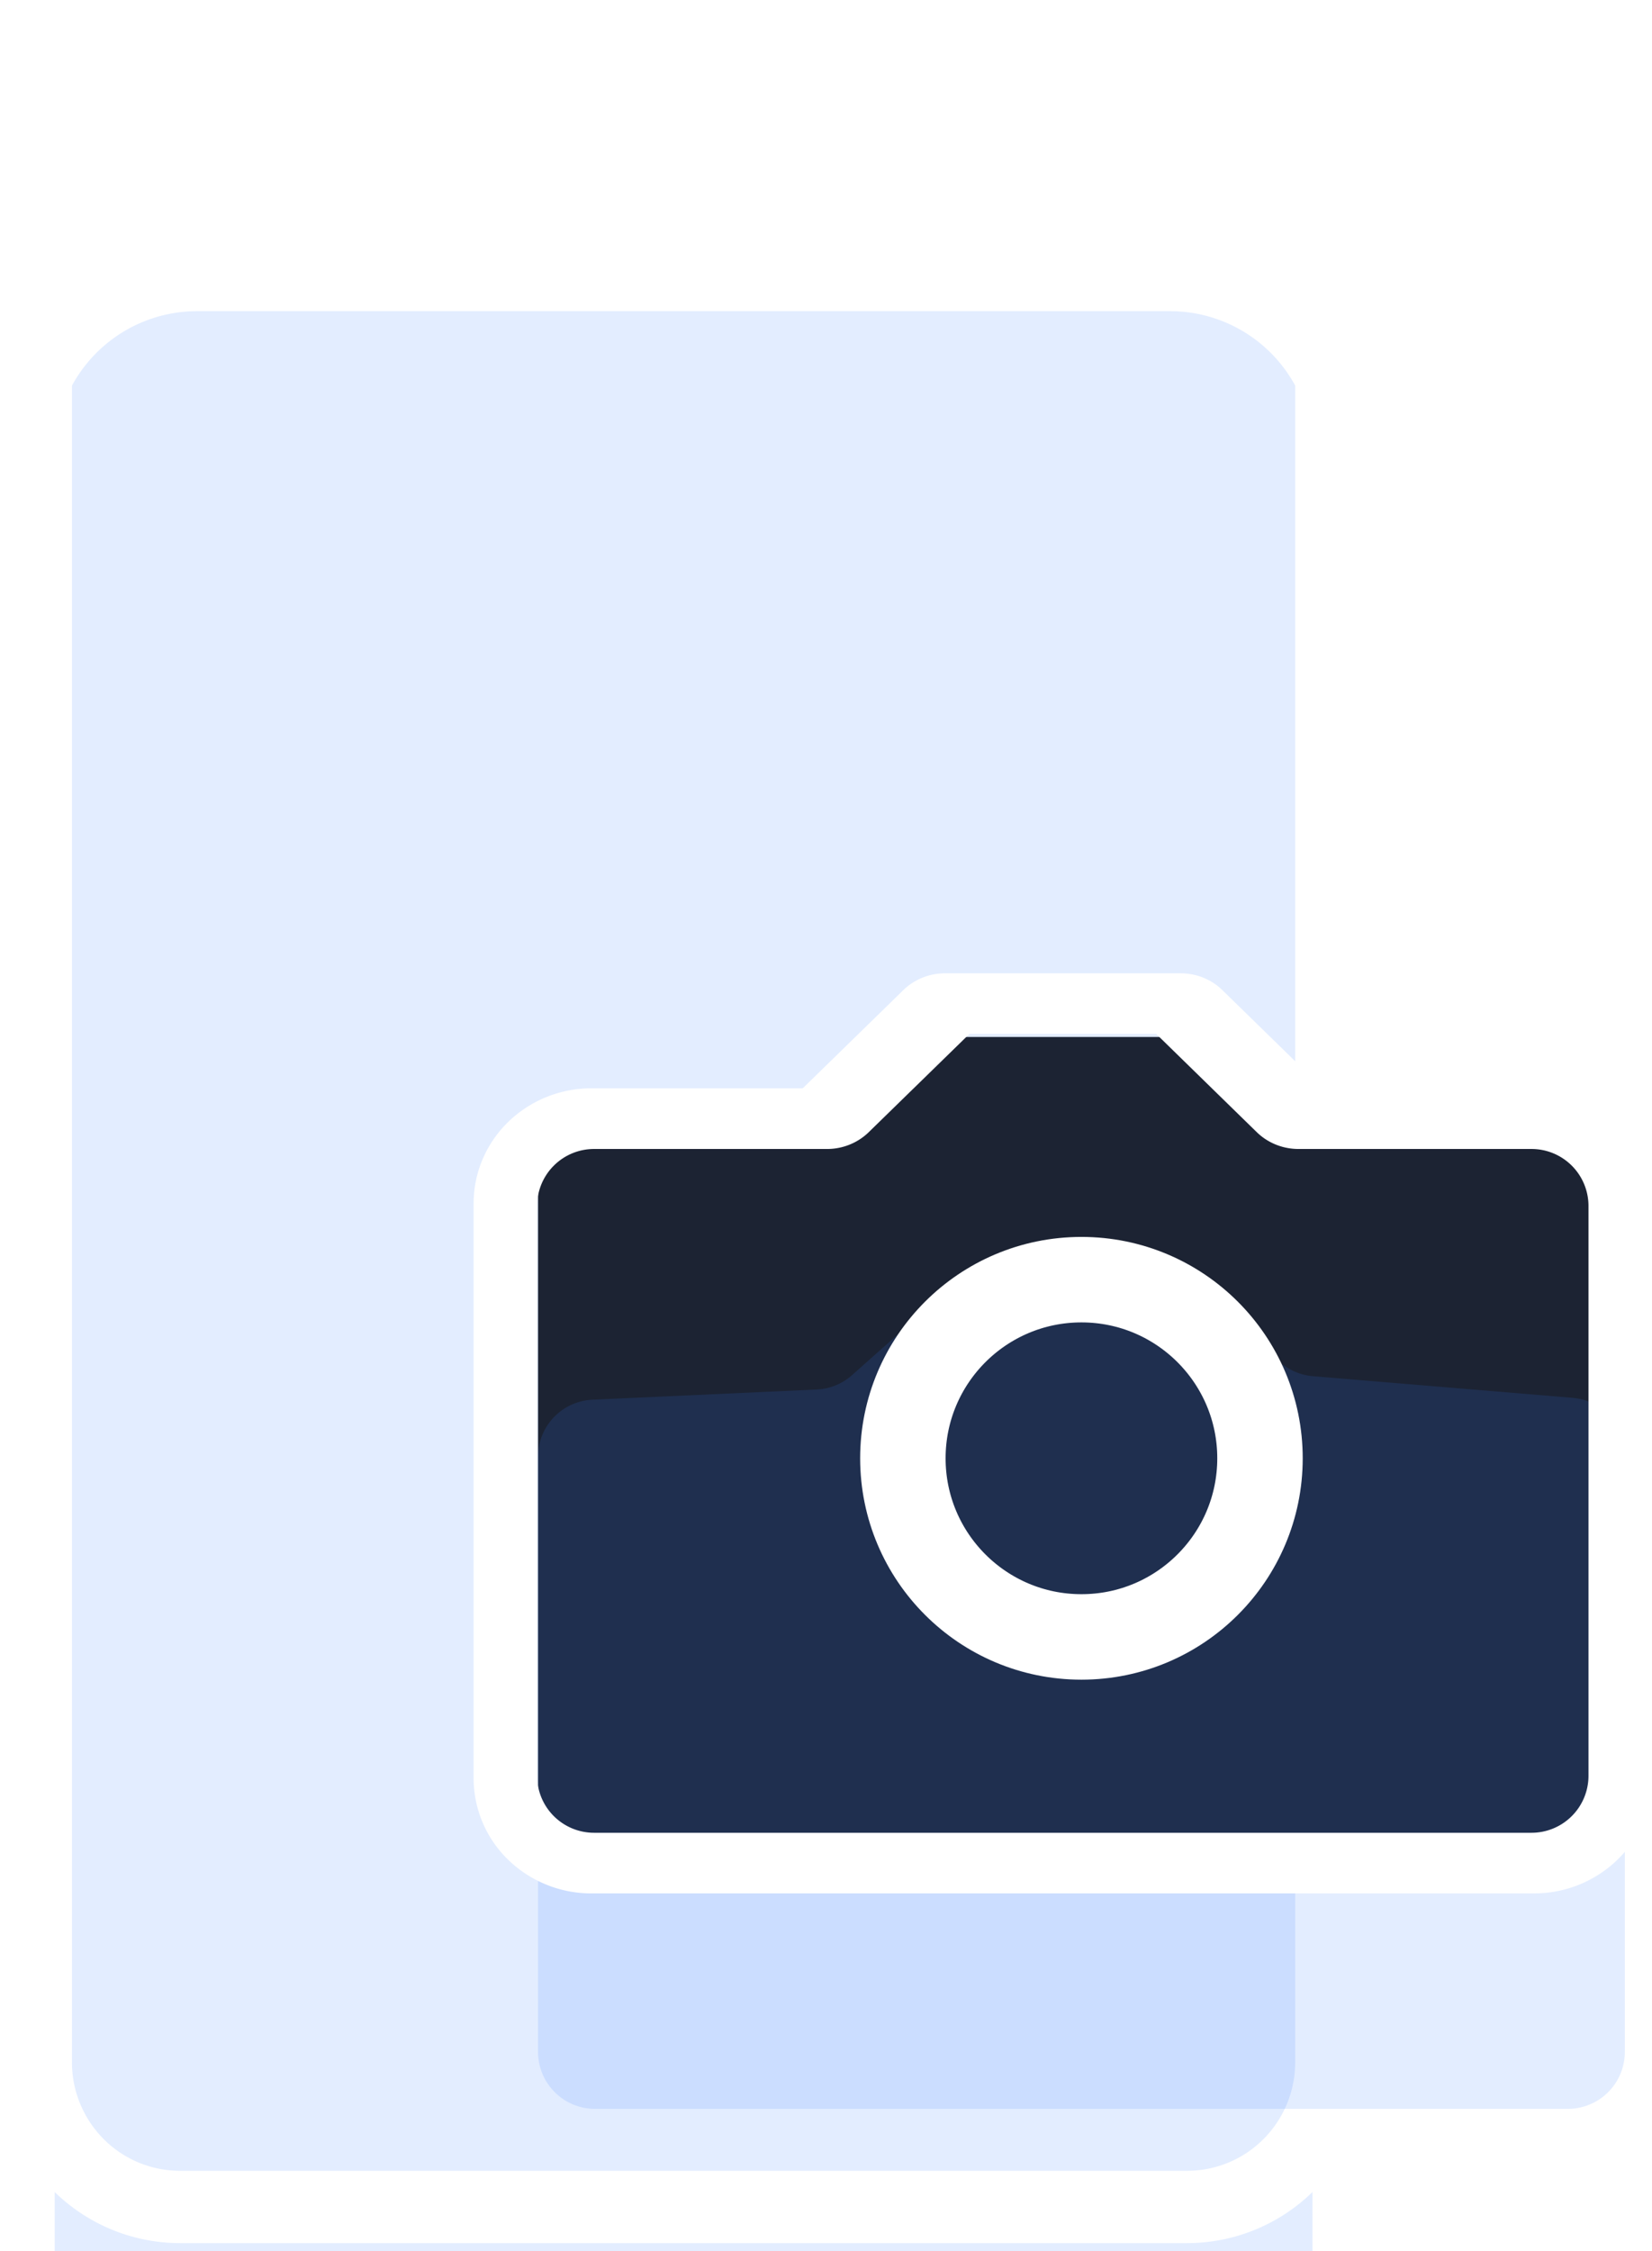 <svg width="58" height="79" viewBox="0 0 58 79" fill="none" xmlns="http://www.w3.org/2000/svg">
    <g filter="url(#abwdk6bqoa)">
        <path d="M1.92 6.92a5 5 0 0 1 5-5h34.16a5 5 0 0 1 5 5V71.8a5 5 0 0 1-5 5H6.92a5 5 0 0 1-5-5V6.92z" fill="#3680FF" fill-opacity=".14"/>
    </g>
    <path d="M41.684 0H6.316a6.31 6.31 0 0 0-4.464 1.861A6.376 6.376 0 0 0 0 6.348v66.024a6.376 6.376 0 0 0 1.852 4.487 6.31 6.31 0 0 0 4.464 1.861h35.368a6.31 6.31 0 0 0 4.464-1.861A6.376 6.376 0 0 0 48 72.372V6.348a6.376 6.376 0 0 0-1.852-4.487A6.31 6.31 0 0 0 41.684 0zm-8.181 2.54-1.516 3.808H16.012L14.496 2.54h19.007zm11.97 69.832c0 1.01-.399 1.979-1.11 2.693a3.781 3.781 0 0 1-2.679 1.116H6.316a3.78 3.78 0 0 1-2.68-1.116 3.82 3.82 0 0 1-1.11-2.693V6.348c0-1.01.4-1.979 1.11-2.693a3.781 3.781 0 0 1 2.68-1.116h5.46l2.209 5.551c.192.483.656.798 1.173.798h17.684c.517 0 .981-.315 1.174-.798l2.207-5.55h5.461a3.78 3.78 0 0 1 2.68 1.115 3.82 3.82 0 0 1 1.11 2.693v66.024z" fill="#fff"/>
    <path d="m18.89 40.208 9.54-.954 5.246-2.862h7.154l5.246 2.862 10.016.954v24.324H18.891V40.208z" fill="#1C2333"/>
    <g filter="url(#lgra8lzceb)">
        <path d="M55.212 40.055a2 2 0 0 1 1.834 1.993v20.96a2 2 0 0 1-2 2H20.89a2 2 0 0 1-2-2v-20.89a2 2 0 0 1 1.91-1.997l7.875-.358a2 2 0 0 0 1.238-.503l3.195-2.84a2 2 0 0 1 1.328-.505h5.335a2 2 0 0 1 1.073.313l4.34 2.76c.273.175.584.28.907.307l9.121.76z" fill="#3680FF" fill-opacity=".14"/>
    </g>
    <path d="M53.863 66.447H20.765a4.192 4.192 0 0 1-2.925-1.182 3.989 3.989 0 0 1-1.212-2.854V42.23c0-1.07.436-2.097 1.212-2.855a4.192 4.192 0 0 1 2.925-1.182h7.418l3.533-3.447c.388-.377.913-.589 1.46-.589h8.275c.55 0 1.076.21 1.465.59l3.529 3.446h7.418c1.097 0 2.15.426 2.925 1.182A3.989 3.989 0 0 1 58 42.23V62.41c0 1.07-.436 2.097-1.212 2.854a4.192 4.192 0 0 1-2.925 1.182zM20.857 40.322a2 2 0 0 0-2 2v19.997a2 2 0 0 0 2 2H53.77a2 2 0 0 0 2-2V42.322a2 2 0 0 0-2-2h-8.182c-.549 0-1.076-.211-1.464-.59l-3.53-3.447h-6.56L30.5 39.733c-.388.377-.913.589-1.46.589h-8.183z" fill="#fff"/>
    <circle cx="37.968" cy="51.177" r="6.269" stroke="#fff" stroke-width="3"/>
    <defs>
        <filter id="abwdk6bqoa" x="-34.08" y="-34.08" width="116.16" height="146.88" filterUnits="userSpaceOnUse" color-interpolation-filters="sRGB">
            <feFlood flood-opacity="0" result="BackgroundImageFix"/>
            <feGaussianBlur in="BackgroundImageFix" stdDeviation="18"/>
            <feComposite in2="SourceAlpha" operator="in" result="effect1_backgroundBlur_503_5"/>
            <feBlend in="SourceGraphic" in2="effect1_backgroundBlur_503_5" result="shape"/>
            <feColorMatrix in="SourceAlpha" values="0 0 0 0 0 0 0 0 0 0 0 0 0 0 0 0 0 0 127 0" result="hardAlpha"/>
            <feOffset dy="4"/>
            <feGaussianBlur stdDeviation="18"/>
            <feComposite in2="hardAlpha" operator="arithmetic" k2="-1" k3="1"/>
            <feColorMatrix values="0 0 0 0 1 0 0 0 0 1 0 0 0 0 1 0 0 0 0.36 0"/>
            <feBlend in2="shape" result="effect2_innerShadow_503_5"/>
            <feColorMatrix in="SourceAlpha" values="0 0 0 0 0 0 0 0 0 0 0 0 0 0 0 0 0 0 127 0" result="hardAlpha"/>
            <feOffset dy="4"/>
            <feGaussianBlur stdDeviation="2"/>
            <feComposite in2="hardAlpha" operator="arithmetic" k2="-1" k3="1"/>
            <feColorMatrix values="0 0 0 0 1 0 0 0 0 1 0 0 0 0 1 0 0 0 0.15 0"/>
            <feBlend in2="effect2_innerShadow_503_5" result="effect3_innerShadow_503_5"/>
            <feColorMatrix in="SourceAlpha" values="0 0 0 0 0 0 0 0 0 0 0 0 0 0 0 0 0 0 127 0" result="hardAlpha"/>
            <feOffset dy="1"/>
            <feGaussianBlur stdDeviation=".5"/>
            <feComposite in2="hardAlpha" operator="arithmetic" k2="-1" k3="1"/>
            <feColorMatrix values="0 0 0 0 1 0 0 0 0 1 0 0 0 0 1 0 0 0 0.05 0"/>
            <feBlend in2="effect3_innerShadow_503_5" result="effect4_innerShadow_503_5"/>
        </filter>
        <filter id="lgra8lzceb" x="-17.11" y="-.085" width="110.156" height="101.094" filterUnits="userSpaceOnUse" color-interpolation-filters="sRGB">
            <feFlood flood-opacity="0" result="BackgroundImageFix"/>
            <feGaussianBlur in="BackgroundImageFix" stdDeviation="18"/>
            <feComposite in2="SourceAlpha" operator="in" result="effect1_backgroundBlur_503_5"/>
            <feBlend in="SourceGraphic" in2="effect1_backgroundBlur_503_5" result="shape"/>
            <feColorMatrix in="SourceAlpha" values="0 0 0 0 0 0 0 0 0 0 0 0 0 0 0 0 0 0 127 0" result="hardAlpha"/>
            <feOffset dy="4"/>
            <feGaussianBlur stdDeviation="18"/>
            <feComposite in2="hardAlpha" operator="arithmetic" k2="-1" k3="1"/>
            <feColorMatrix values="0 0 0 0 1 0 0 0 0 1 0 0 0 0 1 0 0 0 0.36 0"/>
            <feBlend in2="shape" result="effect2_innerShadow_503_5"/>
            <feColorMatrix in="SourceAlpha" values="0 0 0 0 0 0 0 0 0 0 0 0 0 0 0 0 0 0 127 0" result="hardAlpha"/>
            <feOffset dy="4"/>
            <feGaussianBlur stdDeviation="2"/>
            <feComposite in2="hardAlpha" operator="arithmetic" k2="-1" k3="1"/>
            <feColorMatrix values="0 0 0 0 1 0 0 0 0 1 0 0 0 0 1 0 0 0 0.15 0"/>
            <feBlend in2="effect2_innerShadow_503_5" result="effect3_innerShadow_503_5"/>
            <feColorMatrix in="SourceAlpha" values="0 0 0 0 0 0 0 0 0 0 0 0 0 0 0 0 0 0 127 0" result="hardAlpha"/>
            <feOffset dy="1"/>
            <feGaussianBlur stdDeviation=".5"/>
            <feComposite in2="hardAlpha" operator="arithmetic" k2="-1" k3="1"/>
            <feColorMatrix values="0 0 0 0 1 0 0 0 0 1 0 0 0 0 1 0 0 0 0.05 0"/>
            <feBlend in2="effect3_innerShadow_503_5" result="effect4_innerShadow_503_5"/>
        </filter>
    </defs>
</svg>
